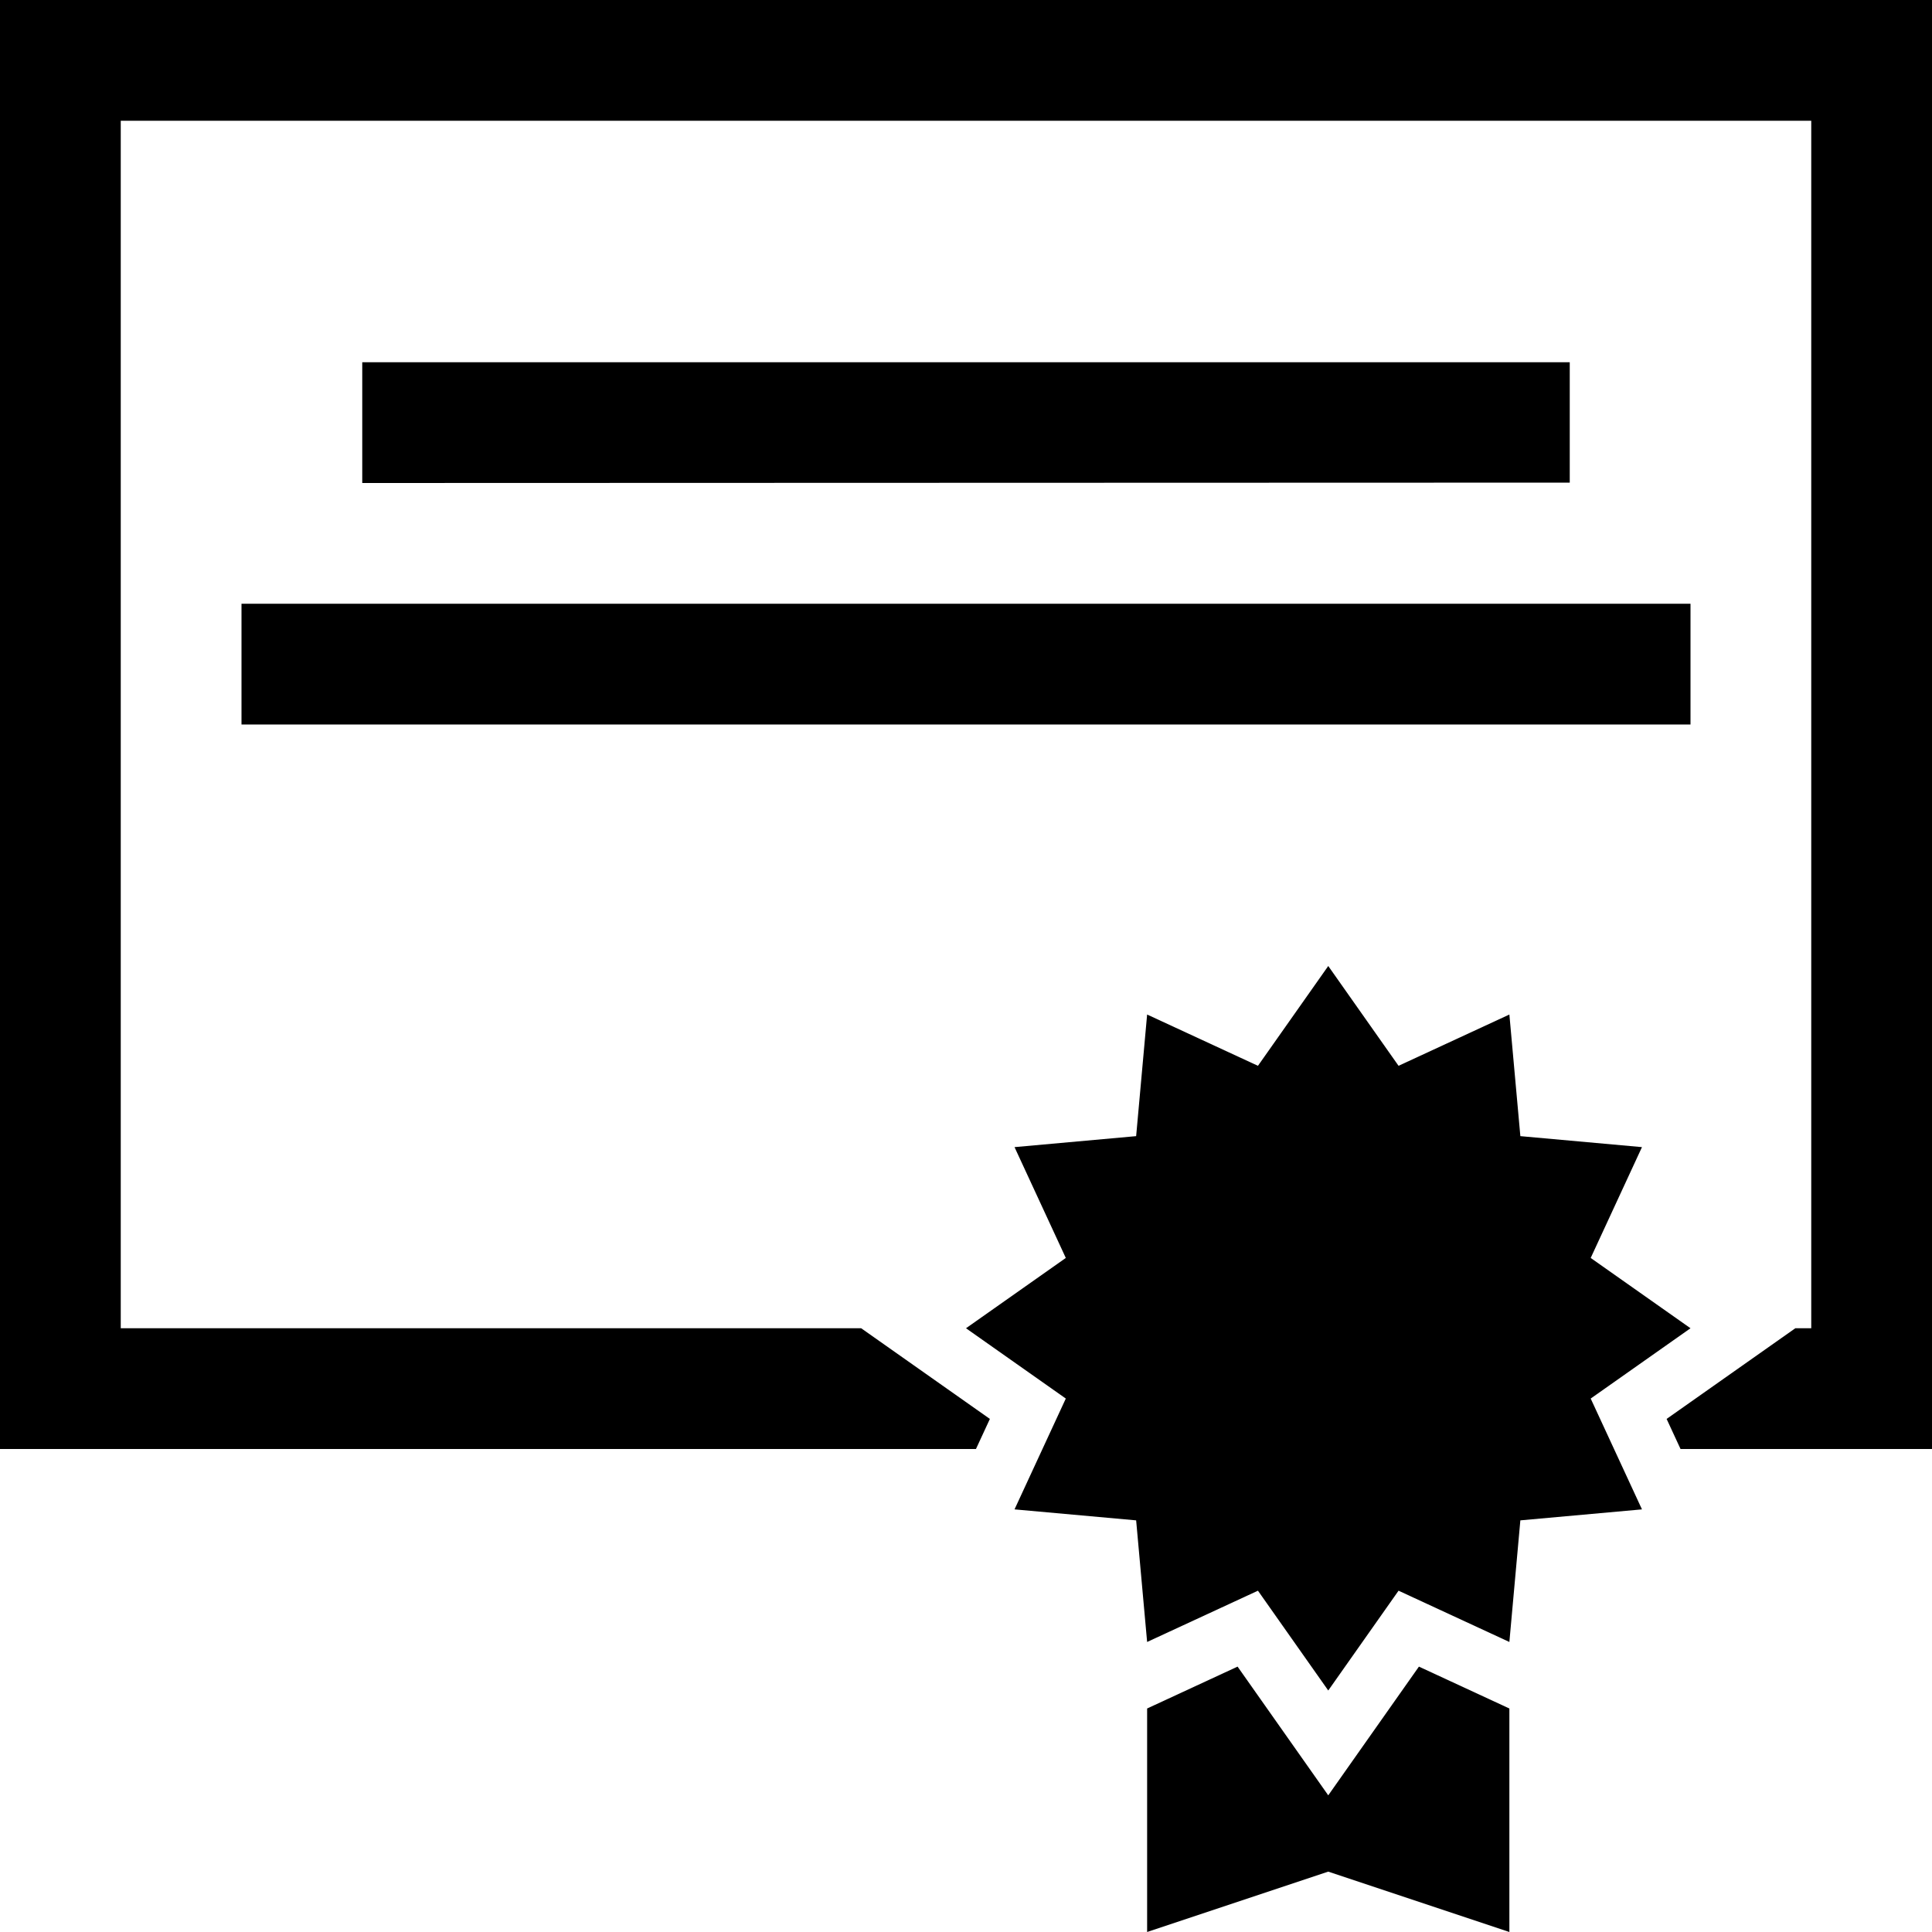 <svg id="Enterprise" xmlns="http://www.w3.org/2000/svg" viewBox="0 0 512 512"><title>Icon Library 30 copy</title><polygon points="96 96 96 128 416 127.9 416 96 96 96"/><rect x="64" y="160" width="384" height="32"/><polygon points="512 0 0 0 0 384 258.64 384 262.33 376.03 228.22 352 32 352 32 32 480 32 480 352 475.78 352 441.67 376.03 445.36 384 512 384 512 0"/><polygon points="448 352 421.55 333.37 435.14 304 402.91 301.09 400 268.86 370.63 282.45 352 256 333.37 282.45 304 268.86 301.09 301.09 268.86 304 282.45 333.37 256 352 282.45 370.63 268.86 400 301.09 402.91 304 435.14 333.37 421.55 352 448 370.63 421.55 400 435.14 402.91 402.91 435.14 400 421.55 370.63 448 352"/><polygon points="352 475.78 327.97 441.67 304 452.77 304 512 352 496 400 512 400 452.77 376.03 441.67 352 475.78"/></svg>